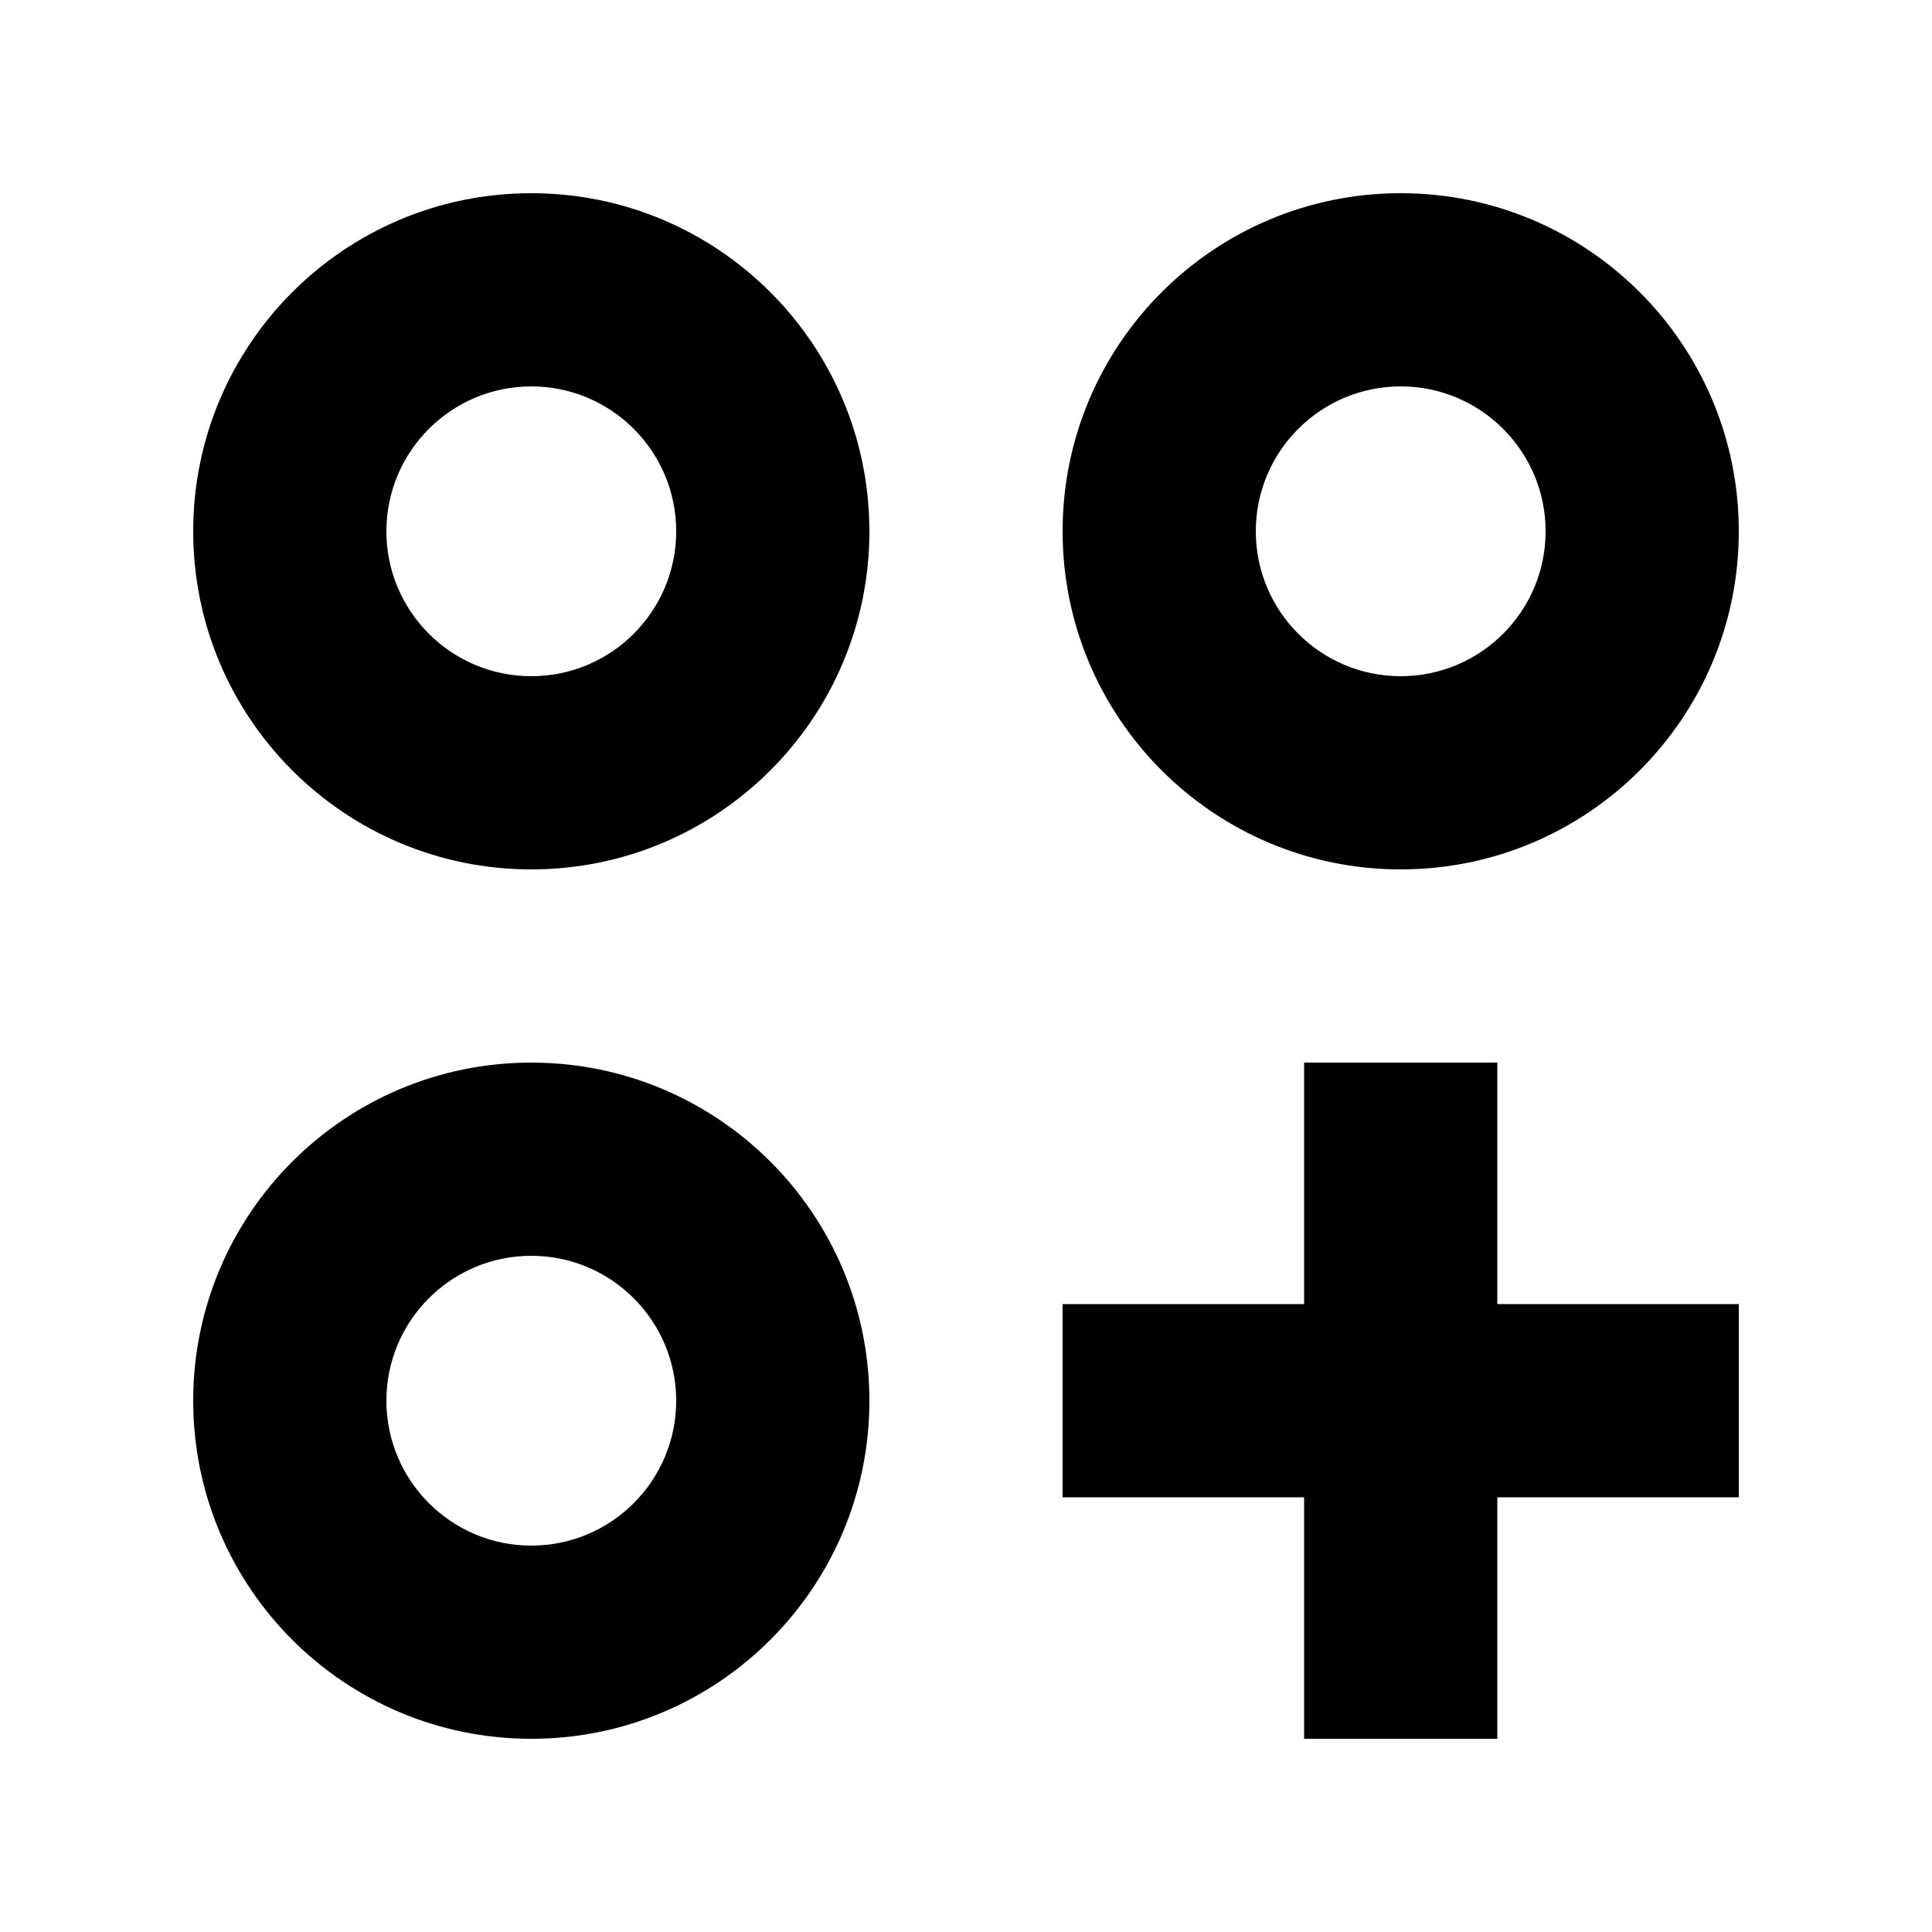 <svg xmlns="http://www.w3.org/2000/svg" width="20" height="20" viewBox="0 0 20 20" fill="none"><rect width="20" height="20" fill="none"/>
<path d="M5.5 11C7.433 11 9 12.567 9 14.5C9 16.433 7.433 18 5.5 18C3.567 18 2 16.433 2 14.5C2 12.567 3.567 11 5.5 11ZM5.5 13C4.672 13 4 13.672 4 14.5C4 15.328 4.672 16 5.5 16C6.328 16 7 15.328 7 14.5C7 13.672 6.328 13 5.5 13Z" fill="#000000"/>
<path d="M15.5 13.5H18V15.5H15.5V18H13.5V15.5H11V13.5H13.5V11H15.5V13.5Z" fill="#000000"/>
<path d="M5.5 2C7.433 2 9 3.567 9 5.5C9 7.433 7.433 9 5.5 9C3.567 9 2 7.433 2 5.5C2 3.567 3.567 2 5.5 2ZM5.5 4C4.672 4 4 4.672 4 5.5C4 6.328 4.672 7 5.5 7C6.328 7 7 6.328 7 5.5C7 4.672 6.328 4 5.5 4Z" fill="#000000"/>
<path d="M14.5 2C16.433 2 18 3.567 18 5.5C18 7.433 16.433 9 14.5 9C12.567 9 11 7.433 11 5.5C11 3.567 12.567 2 14.5 2ZM14.5 4C13.672 4 13 4.672 13 5.5C13 6.328 13.672 7 14.5 7C15.328 7 16 6.328 16 5.5C16 4.672 15.328 4 14.5 4Z" fill="#000000"/>
</svg>
